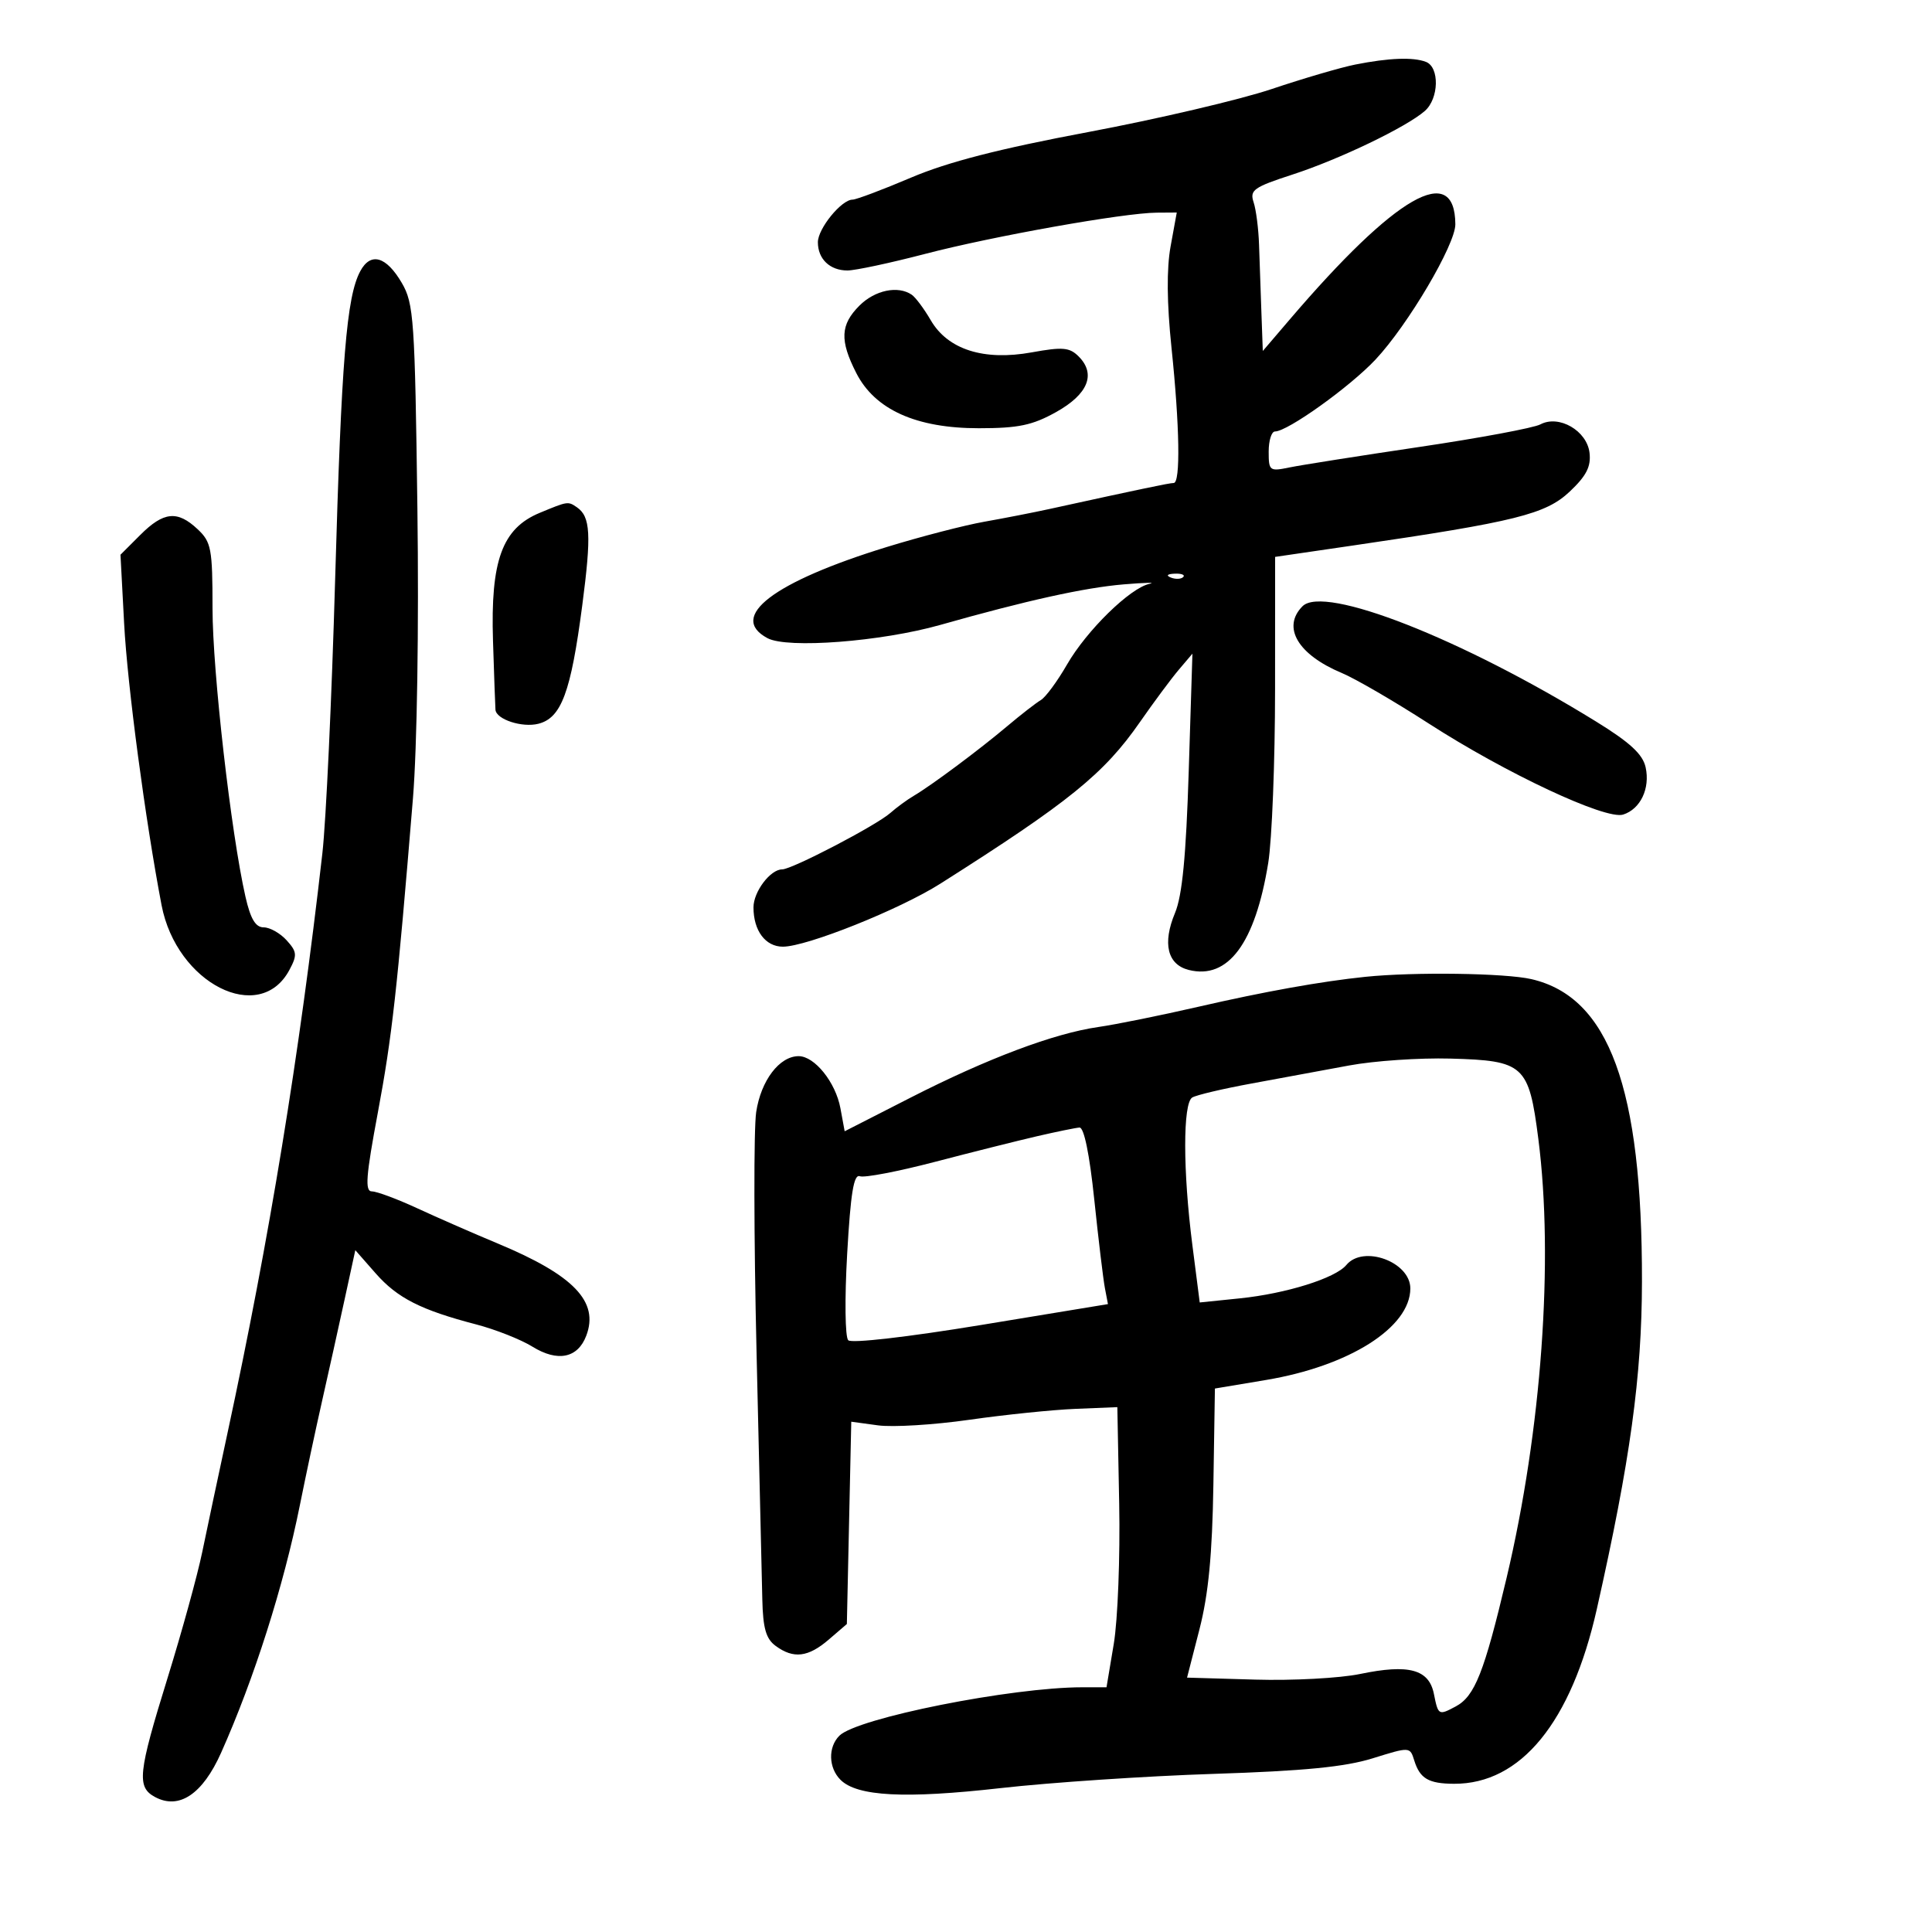 <svg xmlns="http://www.w3.org/2000/svg" width="300" height="300" viewBox="0 0 300 300" version="1.1">
	<path d="M 210.445 10.024 C 208.214 10.467, 202.364 12.181, 197.445 13.833 C 192.525 15.485, 179.725 18.485, 169 20.501 C 155.110 23.111, 147.186 25.149, 141.459 27.583 C 137.036 29.462, 132.952 31, 132.383 31 C 130.659 31, 127 35.497, 127 37.614 C 127 40.218, 128.865 42, 131.591 42 C 132.795 42, 138.218 40.843, 143.641 39.428 C 154.213 36.670, 174.510 33.055, 179.613 33.021 L 182.727 33 181.771 38.250 C 181.138 41.727, 181.185 47.046, 181.910 54 C 183.181 66.178, 183.323 75, 182.250 75 C 181.577 75, 177.234 75.909, 163 79.028 C 160.525 79.570, 155.962 80.463, 152.859 81.011 C 149.757 81.560, 142.933 83.328, 137.696 84.940 C 120.073 90.364, 112.985 95.781, 119.175 99.094 C 122.270 100.750, 136.830 99.634, 146 97.038 C 159.454 93.228, 168.391 91.253, 174.500 90.740 C 177.800 90.463, 179.600 90.425, 178.500 90.656 C 175.485 91.289, 168.729 97.901, 165.673 103.211 C 164.181 105.802, 162.355 108.277, 161.614 108.711 C 160.874 109.145, 158.520 110.974, 156.384 112.775 C 151.992 116.478, 144.634 121.958, 141.864 123.589 C 140.846 124.188, 139.223 125.378, 138.257 126.233 C 136.061 128.178, 122.978 135, 121.444 135 C 119.616 135, 117 138.469, 117 140.894 C 117 144.519, 118.856 147, 121.567 147 C 125.257 147, 139.687 141.228, 146 137.226 C 166.003 124.548, 171.414 120.169, 176.996 112.140 C 179.153 109.038, 181.872 105.375, 183.039 104 L 185.159 101.500 184.585 119.770 C 184.171 132.939, 183.576 139.078, 182.457 141.758 C 180.479 146.490, 181.272 149.779, 184.589 150.612 C 190.698 152.145, 194.905 146.481, 196.931 133.994 C 197.511 130.422, 197.988 118.269, 197.992 106.987 L 198 86.474 210.250 84.682 C 235.343 81.011, 240.022 79.845, 243.740 76.339 C 246.330 73.896, 247.068 72.455, 246.823 70.321 C 246.427 66.879, 242.070 64.357, 239.186 65.900 C 238.168 66.446, 229.721 68.021, 220.417 69.401 C 211.113 70.781, 202.037 72.212, 200.250 72.580 C 197.134 73.222, 197 73.121, 197 70.125 C 197 68.406, 197.441 67, 197.981 67 C 199.930 67, 209.591 60.090, 213.579 55.844 C 218.618 50.479, 226.005 37.962, 225.985 34.825 C 225.920 25.066, 216.748 30.333, 200.294 49.580 L 196.087 54.500 195.870 48.500 C 195.750 45.200, 195.586 40.475, 195.504 38 C 195.423 35.525, 195.042 32.554, 194.658 31.397 C 194.032 29.516, 194.671 29.063, 200.729 27.094 C 207.998 24.731, 218.399 19.729, 221.250 17.227 C 223.444 15.300, 223.552 10.426, 221.418 9.607 C 219.431 8.845, 215.665 8.988, 210.445 10.024 M 55.938 42.117 C 53.809 46.094, 53.014 55.862, 52.039 90 C 51.513 108.425, 50.622 127.550, 50.058 132.500 C 46.472 163.989, 41.843 192.276, 35.331 222.500 C 33.909 229.100, 32.142 237.425, 31.404 241 C 30.667 244.575, 28.251 253.350, 26.036 260.500 C 21.421 275.393, 21.200 277.501, 24.091 279.049 C 27.817 281.043, 31.462 278.594, 34.331 272.170 C 39.451 260.707, 44.053 246.242, 46.566 233.709 C 47.472 229.194, 49.027 221.900, 50.022 217.500 C 51.018 213.100, 52.584 206.041, 53.502 201.813 L 55.173 194.127 58.321 197.712 C 61.702 201.563, 65.344 203.415, 73.943 205.656 C 76.936 206.437, 80.867 207.991, 82.677 209.110 C 86.591 211.528, 89.709 210.896, 91.033 207.414 C 93.046 202.119, 89.107 198.014, 77.288 193.090 C 73.555 191.534, 67.941 189.078, 64.814 187.631 C 61.687 186.184, 58.510 185, 57.754 185 C 56.639 185, 56.813 182.692, 58.674 172.750 C 60.870 161.014, 61.654 153.999, 64.120 124 C 64.766 116.132, 65.055 97.331, 64.813 78.931 C 64.425 49.586, 64.255 47.121, 62.394 43.935 C 59.970 39.785, 57.550 39.103, 55.938 42.117 M 133.455 47.455 C 130.486 50.423, 130.373 52.851, 132.967 57.934 C 135.865 63.615, 142.280 66.501, 152 66.496 C 158.144 66.493, 160.314 66.039, 164 63.981 C 168.961 61.213, 170.225 58.082, 167.489 55.346 C 166.081 53.938, 165.010 53.845, 160.209 54.715 C 152.768 56.064, 147.178 54.285, 144.526 49.724 C 143.494 47.951, 142.167 46.169, 141.575 45.765 C 139.438 44.305, 135.859 45.050, 133.455 47.455 M 83.796 79.640 C 77.977 82.055, 76.155 87.051, 76.552 99.500 C 76.727 105, 76.900 109.822, 76.935 110.215 C 77.071 111.714, 81.070 113.021, 83.587 112.389 C 87.167 111.490, 88.643 107.515, 90.411 94.013 C 91.851 83.016, 91.698 80.220, 89.573 78.765 C 88.194 77.821, 88.172 77.824, 83.796 79.640 M 21.777 83.069 L 18.708 86.138 19.275 96.819 C 19.786 106.465, 22.565 127.361, 25.089 140.557 C 27.414 152.707, 40.317 159.250, 44.935 150.621 C 46.171 148.313, 46.123 147.793, 44.509 146.010 C 43.508 144.904, 41.905 144, 40.945 144 C 39.681 144, 38.901 142.689, 38.117 139.250 C 35.881 129.434, 33 104.220, 33 94.468 C 33 85.183, 32.809 84.169, 30.686 82.174 C 27.545 79.224, 25.408 79.439, 21.777 83.069 M 181.813 89.683 C 182.534 89.972, 183.397 89.936, 183.729 89.604 C 184.061 89.272, 183.471 89.036, 182.417 89.079 C 181.252 89.127, 181.015 89.364, 181.813 89.683 M 202.250 94.141 C 199.020 97.395, 201.531 101.653, 208.366 104.508 C 210.451 105.380, 216.510 108.901, 221.829 112.333 C 233.852 120.090, 249.337 127.345, 252.041 126.487 C 254.729 125.634, 256.254 122.431, 255.533 119.151 C 255.087 117.117, 253.119 115.299, 247.839 112.041 C 226.958 99.156, 205.597 90.768, 202.250 94.141 M 212 151.682 C 205.138 152.391, 196.346 153.969, 186 156.348 C 180.225 157.676, 173.278 159.081, 170.561 159.471 C 163.665 160.460, 153.315 164.354, 141.354 170.460 L 131.160 175.664 130.499 172.082 C 129.758 168.066, 126.496 164, 124.014 164 C 121.028 164, 118.155 167.785, 117.420 172.686 C 117.030 175.287, 117.055 192.059, 117.476 209.957 C 117.897 227.856, 118.300 245.121, 118.371 248.324 C 118.471 252.836, 118.937 254.470, 120.441 255.574 C 123.220 257.615, 125.488 257.344, 128.694 254.588 L 131.500 252.176 131.842 236.469 L 132.184 220.761 136.342 221.329 C 138.629 221.641, 145 221.253, 150.500 220.465 C 156 219.678, 163.425 218.914, 167 218.767 L 173.500 218.500 173.788 233.500 C 173.946 241.750, 173.568 251.537, 172.948 255.250 L 171.819 262 168.069 262 C 157.060 262, 133.076 266.781, 130.335 269.522 C 128.560 271.297, 128.642 274.500, 130.512 276.369 C 133.090 278.947, 140.528 279.333, 155.350 277.659 C 163.132 276.780, 178.017 275.785, 188.426 275.448 C 202.463 274.993, 208.848 274.370, 213.145 273.032 C 218.936 271.230, 218.938 271.230, 219.604 273.365 C 220.482 276.181, 221.822 276.966, 225.782 276.985 C 236.154 277.033, 243.997 267.435, 247.955 249.848 C 253.147 226.785, 254.941 213.764, 254.963 199 C 255.008 168.927, 249.851 154.820, 237.793 152.039 C 233.715 151.098, 219.541 150.902, 212 151.682 M 209.500 165.446 C 205.650 166.164, 198.844 167.421, 194.375 168.240 C 189.906 169.058, 185.744 170.040, 185.125 170.423 C 183.667 171.324, 183.677 181.848, 185.147 193.305 L 186.293 202.246 192.509 201.609 C 199.718 200.871, 207.358 198.479, 209.060 196.427 C 211.690 193.259, 219.007 195.949, 218.996 200.079 C 218.980 206.124, 209.517 212.120, 196.575 214.285 L 188.651 215.610 188.414 230.555 C 188.241 241.401, 187.648 247.557, 186.251 253 L 184.325 260.500 194.912 260.809 C 200.736 260.980, 208.060 260.586, 211.189 259.936 C 218.758 258.362, 221.891 259.206, 222.655 263.027 C 223.323 266.365, 223.384 266.400, 226.055 264.970 C 229.003 263.393, 230.473 259.672, 233.946 245 C 239.374 222.070, 241.284 195.651, 238.874 176.859 C 237.400 165.360, 236.662 164.686, 225.207 164.376 C 220.418 164.247, 213.350 164.728, 209.500 165.446 M 161 176.441 C 157.975 177.141, 150.839 178.933, 145.142 180.422 C 139.445 181.912, 134.216 182.913, 133.522 182.647 C 132.571 182.282, 132.086 185.242, 131.547 194.698 C 131.150 201.679, 131.223 207.623, 131.713 208.113 C 132.220 208.620, 140.960 207.616, 152.318 205.747 L 172.042 202.500 171.566 200 C 171.305 198.625, 170.562 192.438, 169.916 186.250 C 169.179 179.198, 168.323 175.031, 167.620 175.084 C 167.004 175.130, 164.025 175.741, 161 176.441" stroke="none" fill="black" fill-rule="evenodd"/>
</svg>